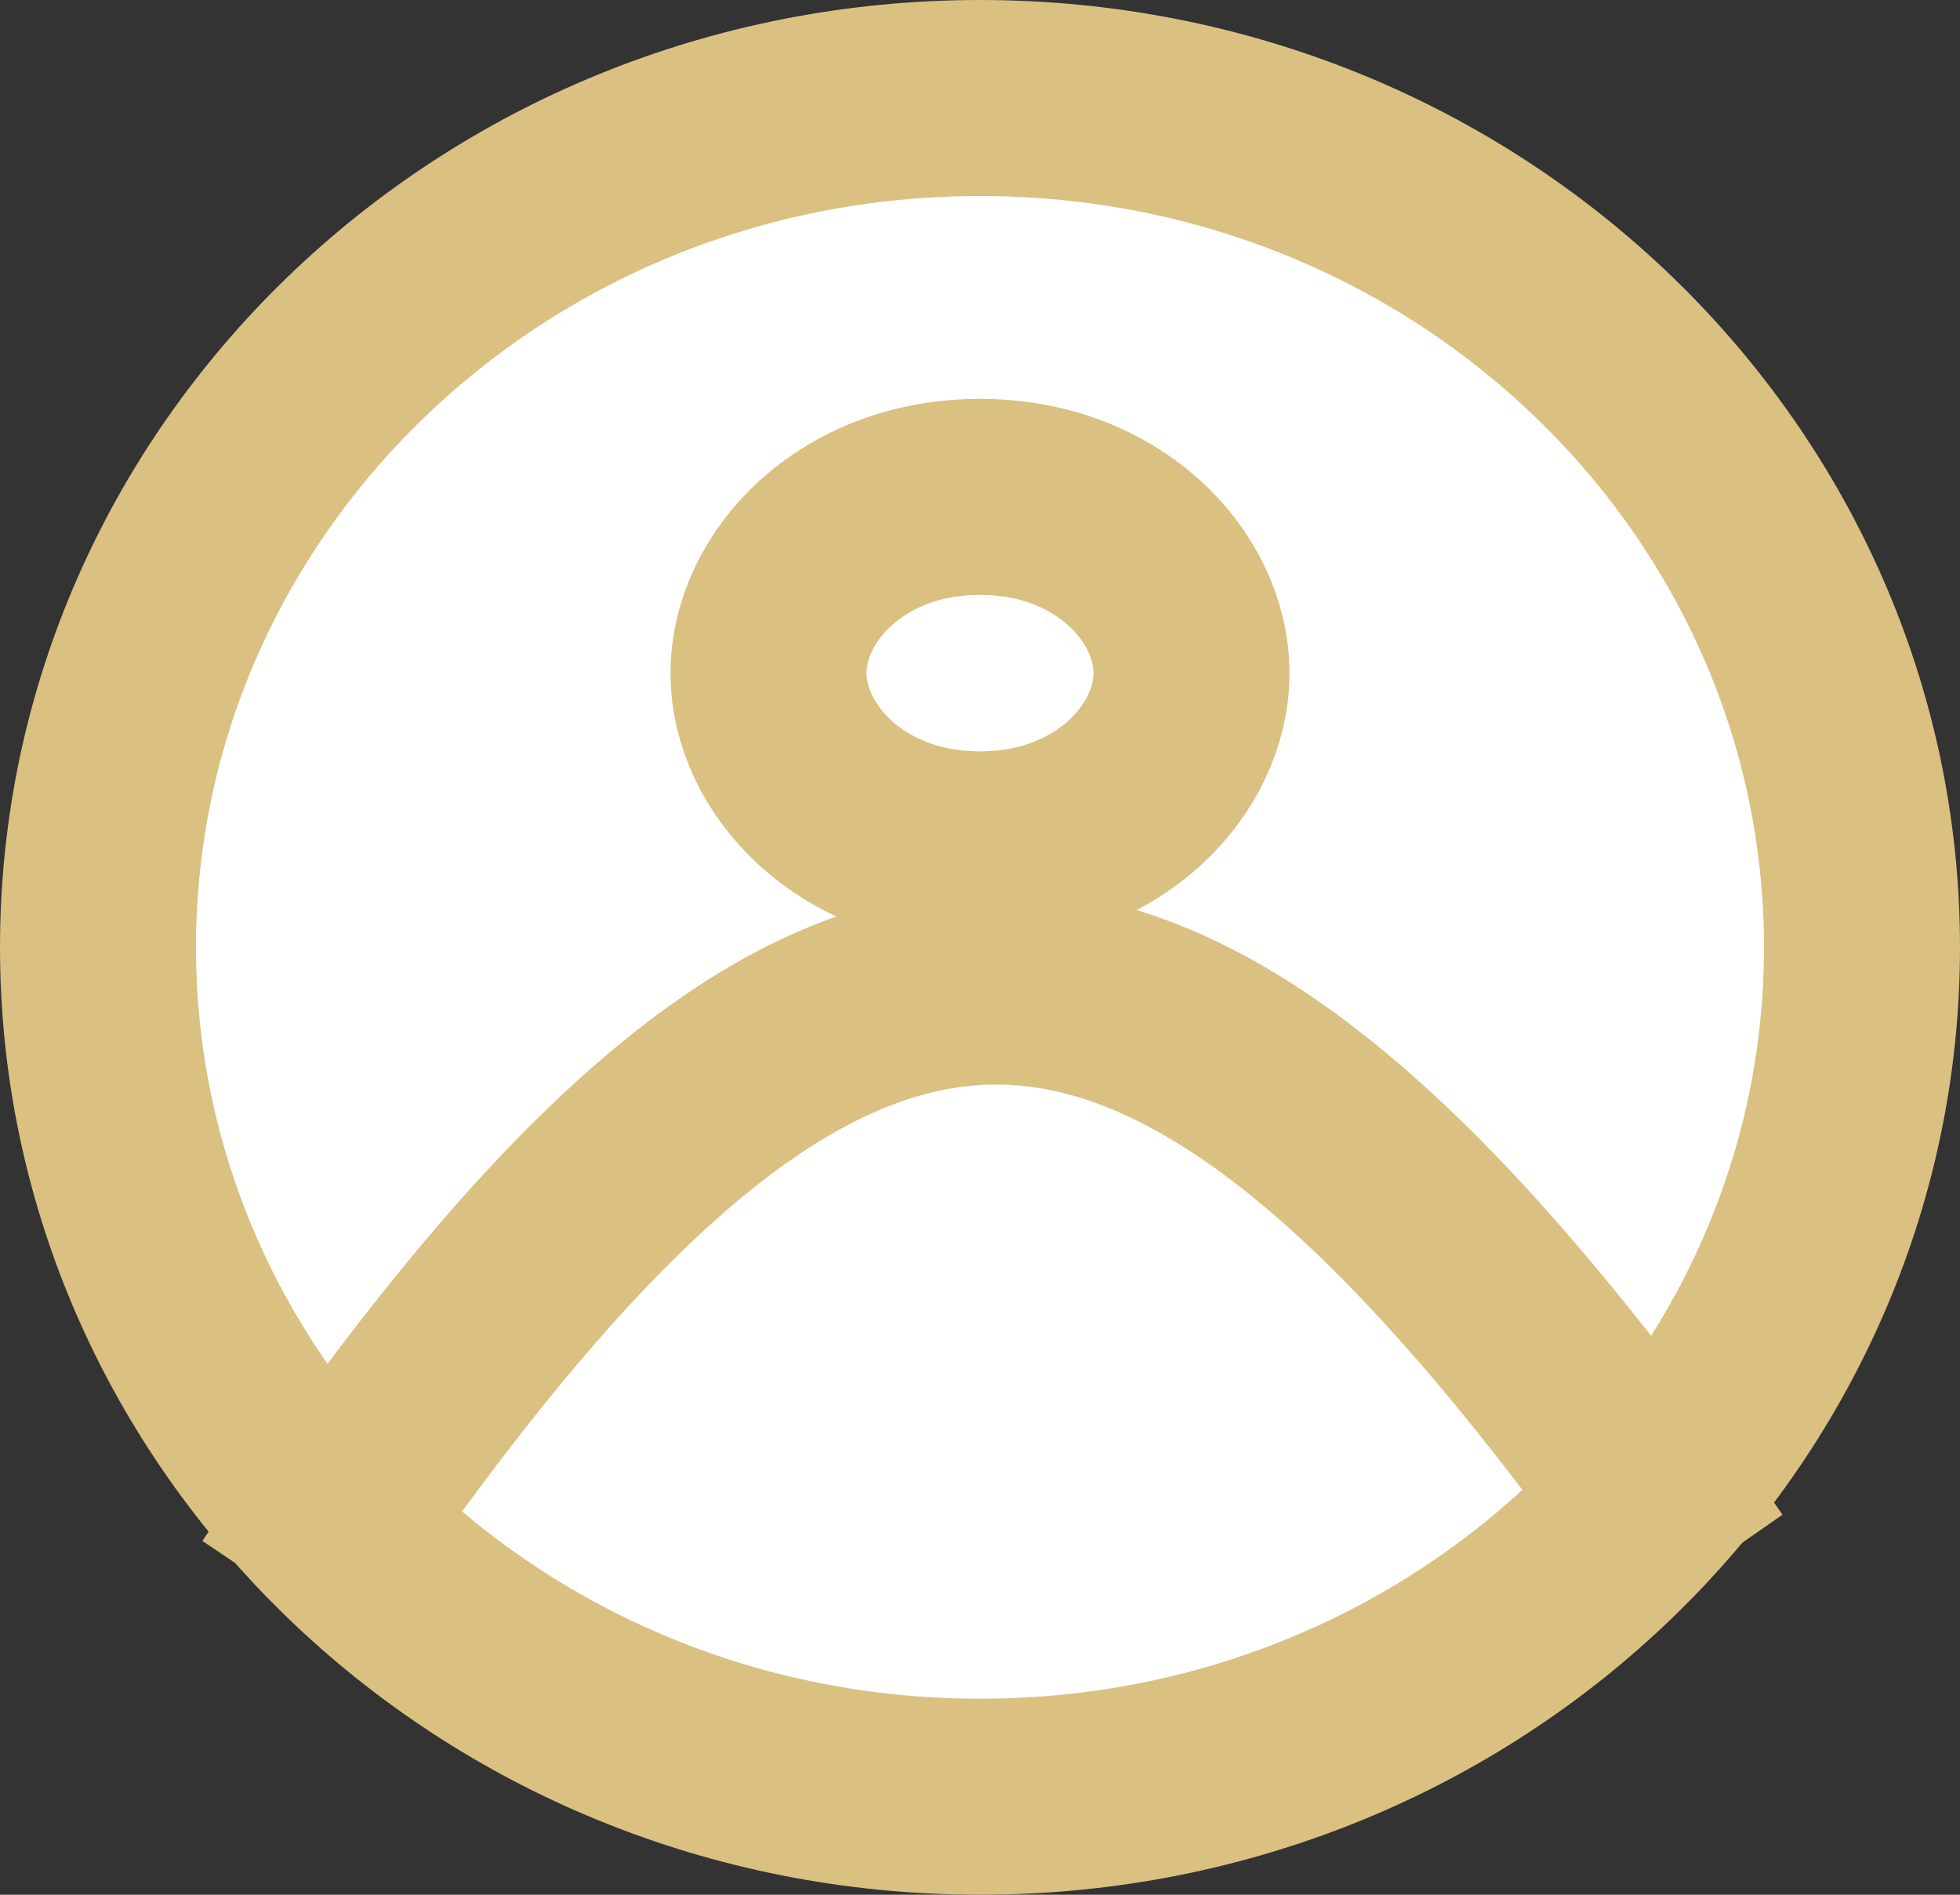 <svg width="30" height="29" viewBox="0 0 30 29" fill="none" xmlns="http://www.w3.org/2000/svg">
<rect x="0" y="0" width="30" height="29" fill="#333333" stroke="none"/>
<path d="M28.5 14.5C28.5 21.632 22.504 27.5 15 27.5C7.496 27.5 1.5 21.632 1.5 14.5C1.5 7.368 7.496 1.5 15 1.5C22.504 1.5 28.5 7.368 28.5 14.5Z" fill="white" stroke="#DAC081" stroke-width="3"/>
<path d="M4.342 24.421C12.549 12.209 17.607 11.909 26.053 24.04" stroke="#DAC081" stroke-width="3"/>
<path d="M18.237 10.303C18.237 11.627 16.963 13 15 13C13.037 13 11.763 11.627 11.763 10.303C11.763 8.978 13.037 7.605 15 7.605C16.963 7.605 18.237 8.978 18.237 10.303Z" fill="white" stroke="#DAC081" stroke-width="3"/>
</svg>
